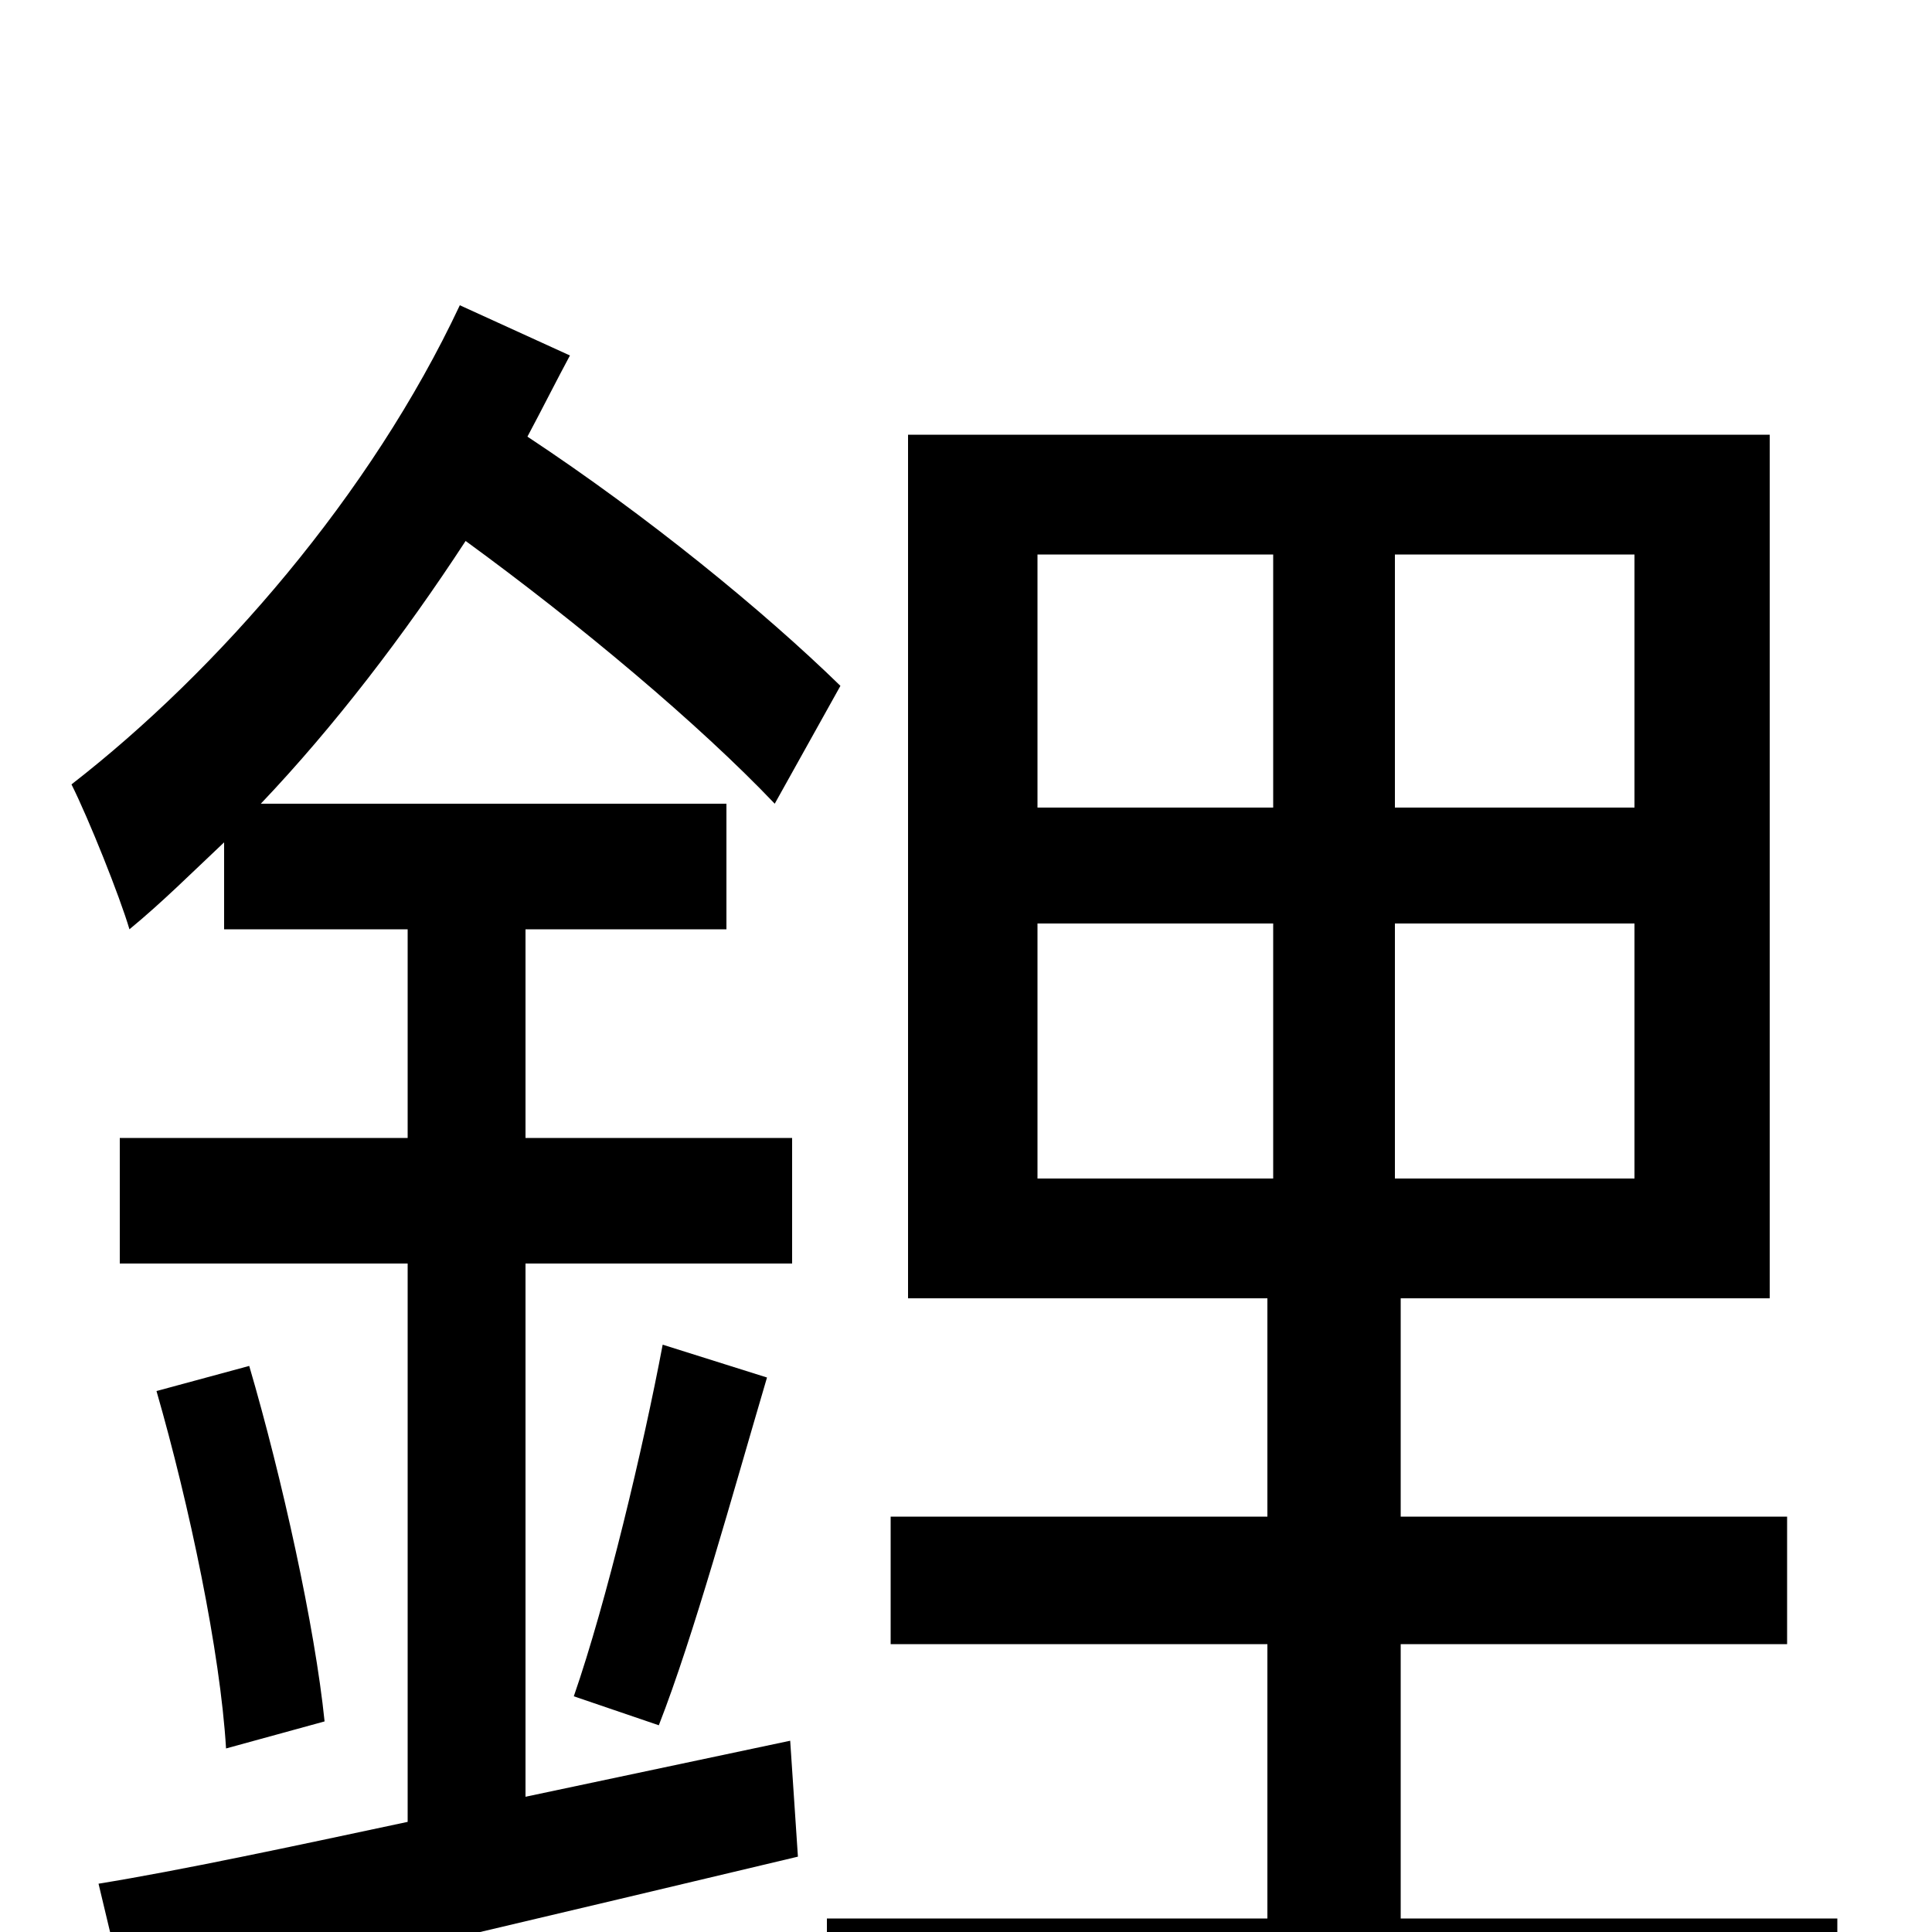 <svg xmlns="http://www.w3.org/2000/svg" viewBox="0 -1000 1000 1000">
	<path fill="#000000" d="M272 -70V-346H410V-411H272V-519H376V-584H135C173 -624 209 -671 241 -720C300 -677 362 -625 401 -584L435 -645C395 -684 335 -733 273 -774C281 -789 288 -803 295 -816L238 -842C192 -744 113 -653 37 -594C46 -576 62 -536 67 -519C84 -533 99 -548 116 -564V-519H211V-411H62V-346H211V-57C150 -44 94 -32 51 -25L67 42C161 21 291 -10 413 -39L409 -99ZM81 -280C98 -221 114 -145 117 -95L168 -109C163 -158 146 -235 129 -293ZM341 -107C359 -153 379 -226 397 -287L343 -304C333 -251 314 -171 297 -122ZM537 -522H659V-390H537ZM537 -713H659V-582H537ZM846 -582H722V-713H846ZM846 -390H722V-522H846ZM725 -7V-149H925V-215H725V-328H916V-775H470V-328H656V-215H461V-149H656V-7H428V59H951V-7Z"/>
</svg>